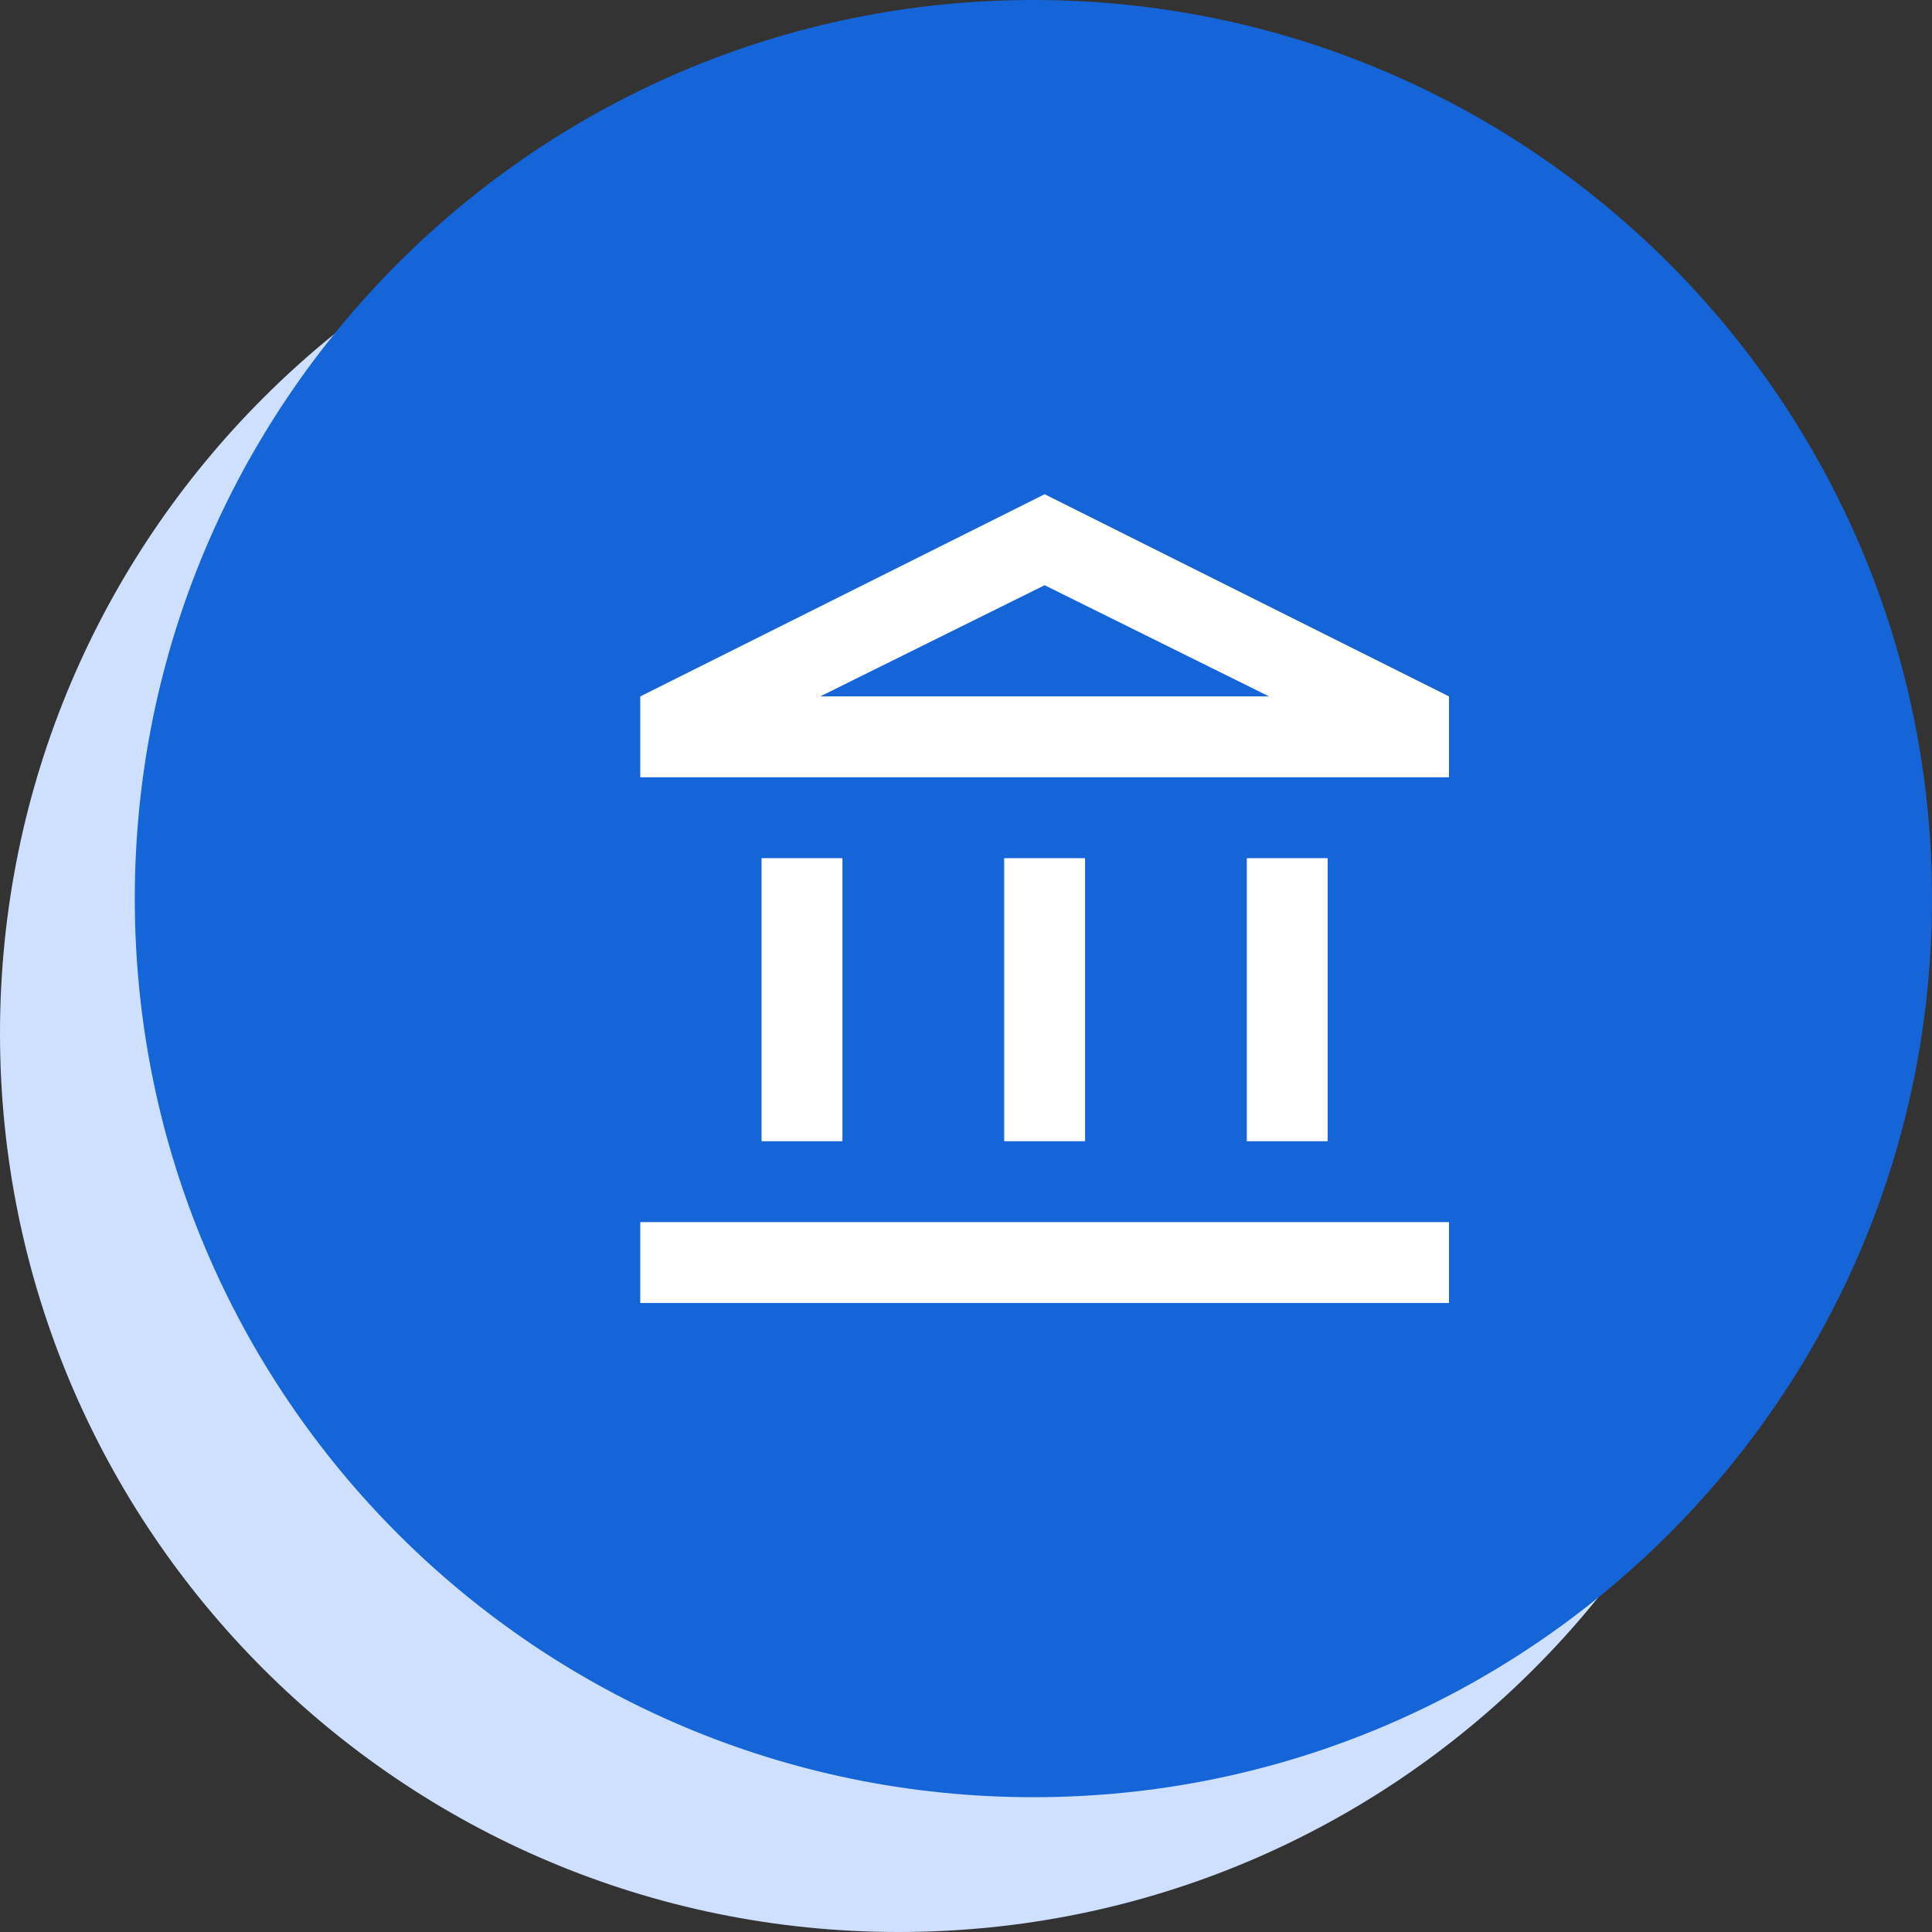 <svg width="86" height="86" viewBox="0 0 86 86" fill="none" xmlns="http://www.w3.org/2000/svg">
<rect x="0" y="0" width="86" height="86" fill="#333333" stroke="none"/>
<path d="M40 86C62.091 86 80 68.091 80 46C80 23.909 62.091 6 40 6C17.909 6 0 23.909 0 46C0 68.091 17.909 86 40 86Z" fill="#CFDFFF"/>
<path d="M46 80C68.091 80 86 62.091 86 40C86 17.909 68.091 0 46 0C23.909 0 6 17.909 6 40C6 62.091 23.909 80 46 80Z" fill="#1565D8"/>
<path d="M33.9 50.8V38.2H37.5V50.8H33.9ZM44.7 50.8V38.2H48.3V50.8H44.7ZM28.5 58V54.4H64.5V58H28.5ZM55.5 50.8V38.2H59.1V50.8H55.5ZM28.5 34.6V31L46.5 22L64.5 31V34.6H28.5ZM36.51 31H56.49L46.5 26.05L36.51 31Z" fill="white"/>
</svg>
